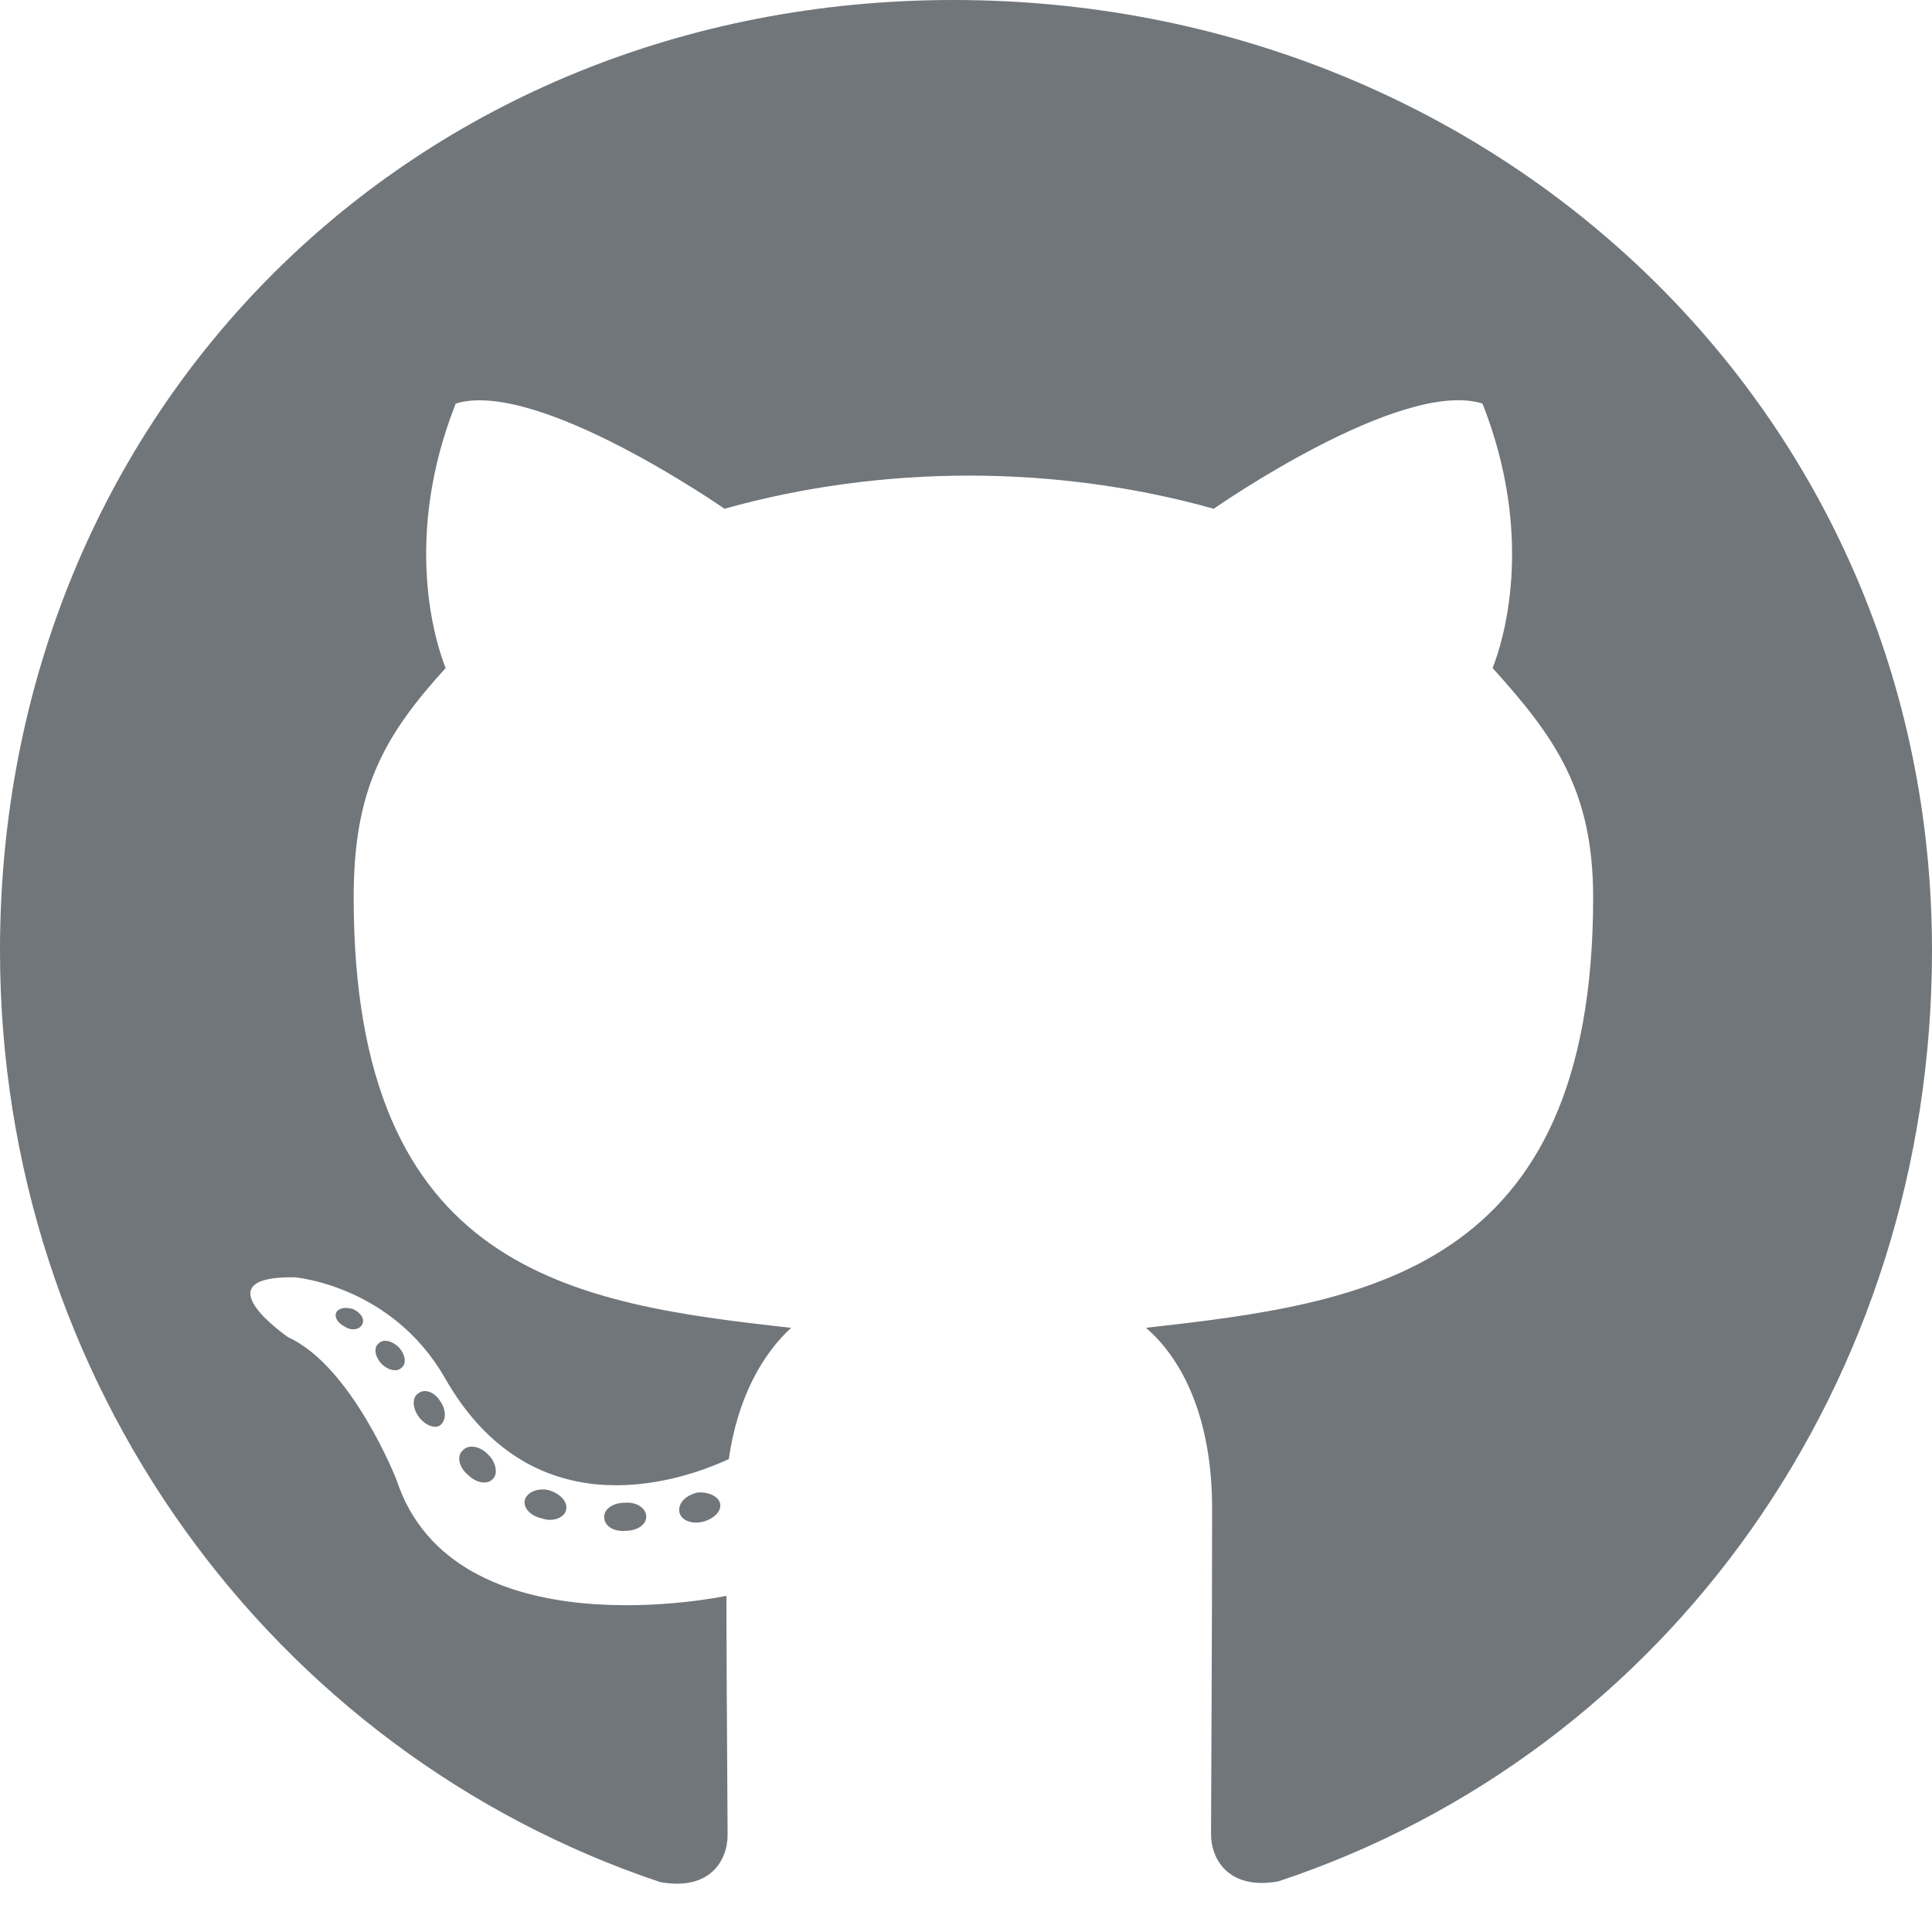 <svg width="18" height="18" viewBox="0 0 18 18" fill="none" xmlns="http://www.w3.org/2000/svg">
<path d="M6.021 14.132C6.021 14.204 5.937 14.262 5.832 14.262C5.712 14.273 5.629 14.215 5.629 14.132C5.629 14.059 5.712 14.001 5.817 14.001C5.926 13.99 6.021 14.048 6.021 14.132ZM4.892 13.968C4.867 14.041 4.939 14.124 5.048 14.146C5.142 14.182 5.251 14.146 5.273 14.073C5.295 14.001 5.226 13.917 5.117 13.885C5.023 13.859 4.917 13.896 4.892 13.968ZM6.496 13.906C6.391 13.932 6.318 14.001 6.329 14.084C6.34 14.157 6.434 14.204 6.543 14.179C6.648 14.153 6.721 14.084 6.71 14.012C6.699 13.943 6.601 13.896 6.496 13.906ZM8.884 0C3.85 0 0 3.821 0 8.855C0 12.879 2.533 16.323 6.151 17.535C6.616 17.619 6.779 17.332 6.779 17.096C6.779 16.871 6.768 15.63 6.768 14.868C6.768 14.868 4.228 15.412 3.694 13.787C3.694 13.787 3.281 12.731 2.685 12.459C2.685 12.459 1.854 11.889 2.744 11.9C2.744 11.9 3.647 11.972 4.144 12.836C4.939 14.237 6.271 13.834 6.79 13.594C6.873 13.014 7.109 12.611 7.371 12.371C5.342 12.146 3.295 11.852 3.295 8.361C3.295 7.363 3.571 6.862 4.152 6.224C4.057 5.988 3.749 5.015 4.246 3.76C5.004 3.524 6.75 4.74 6.75 4.74C7.476 4.536 8.256 4.431 9.029 4.431C9.802 4.431 10.582 4.536 11.308 4.74C11.308 4.74 13.054 3.52 13.812 3.76C14.309 5.019 14.001 5.988 13.906 6.224C14.487 6.866 14.843 7.367 14.843 8.361C14.843 11.863 12.705 12.143 10.677 12.371C11.011 12.658 11.293 13.202 11.293 14.055C11.293 15.278 11.283 16.791 11.283 17.089C11.283 17.325 11.45 17.612 11.911 17.528C15.54 16.323 18 12.879 18 8.855C18 3.821 13.917 0 8.884 0ZM3.527 12.517C3.48 12.553 3.491 12.636 3.553 12.705C3.611 12.763 3.694 12.789 3.742 12.742C3.789 12.705 3.778 12.622 3.716 12.553C3.658 12.495 3.575 12.469 3.527 12.517ZM3.135 12.223C3.11 12.27 3.146 12.328 3.219 12.364C3.277 12.4 3.35 12.389 3.375 12.339C3.4 12.291 3.364 12.233 3.292 12.197C3.219 12.175 3.161 12.186 3.135 12.223ZM4.311 13.514C4.253 13.562 4.275 13.671 4.358 13.739C4.442 13.823 4.547 13.834 4.594 13.776C4.642 13.729 4.62 13.62 4.547 13.551C4.467 13.467 4.358 13.457 4.311 13.514ZM3.898 12.981C3.84 13.017 3.84 13.112 3.898 13.195C3.956 13.279 4.054 13.315 4.101 13.279C4.159 13.232 4.159 13.137 4.101 13.054C4.05 12.97 3.956 12.934 3.898 12.981Z" fill="#71767B"/>
</svg>
